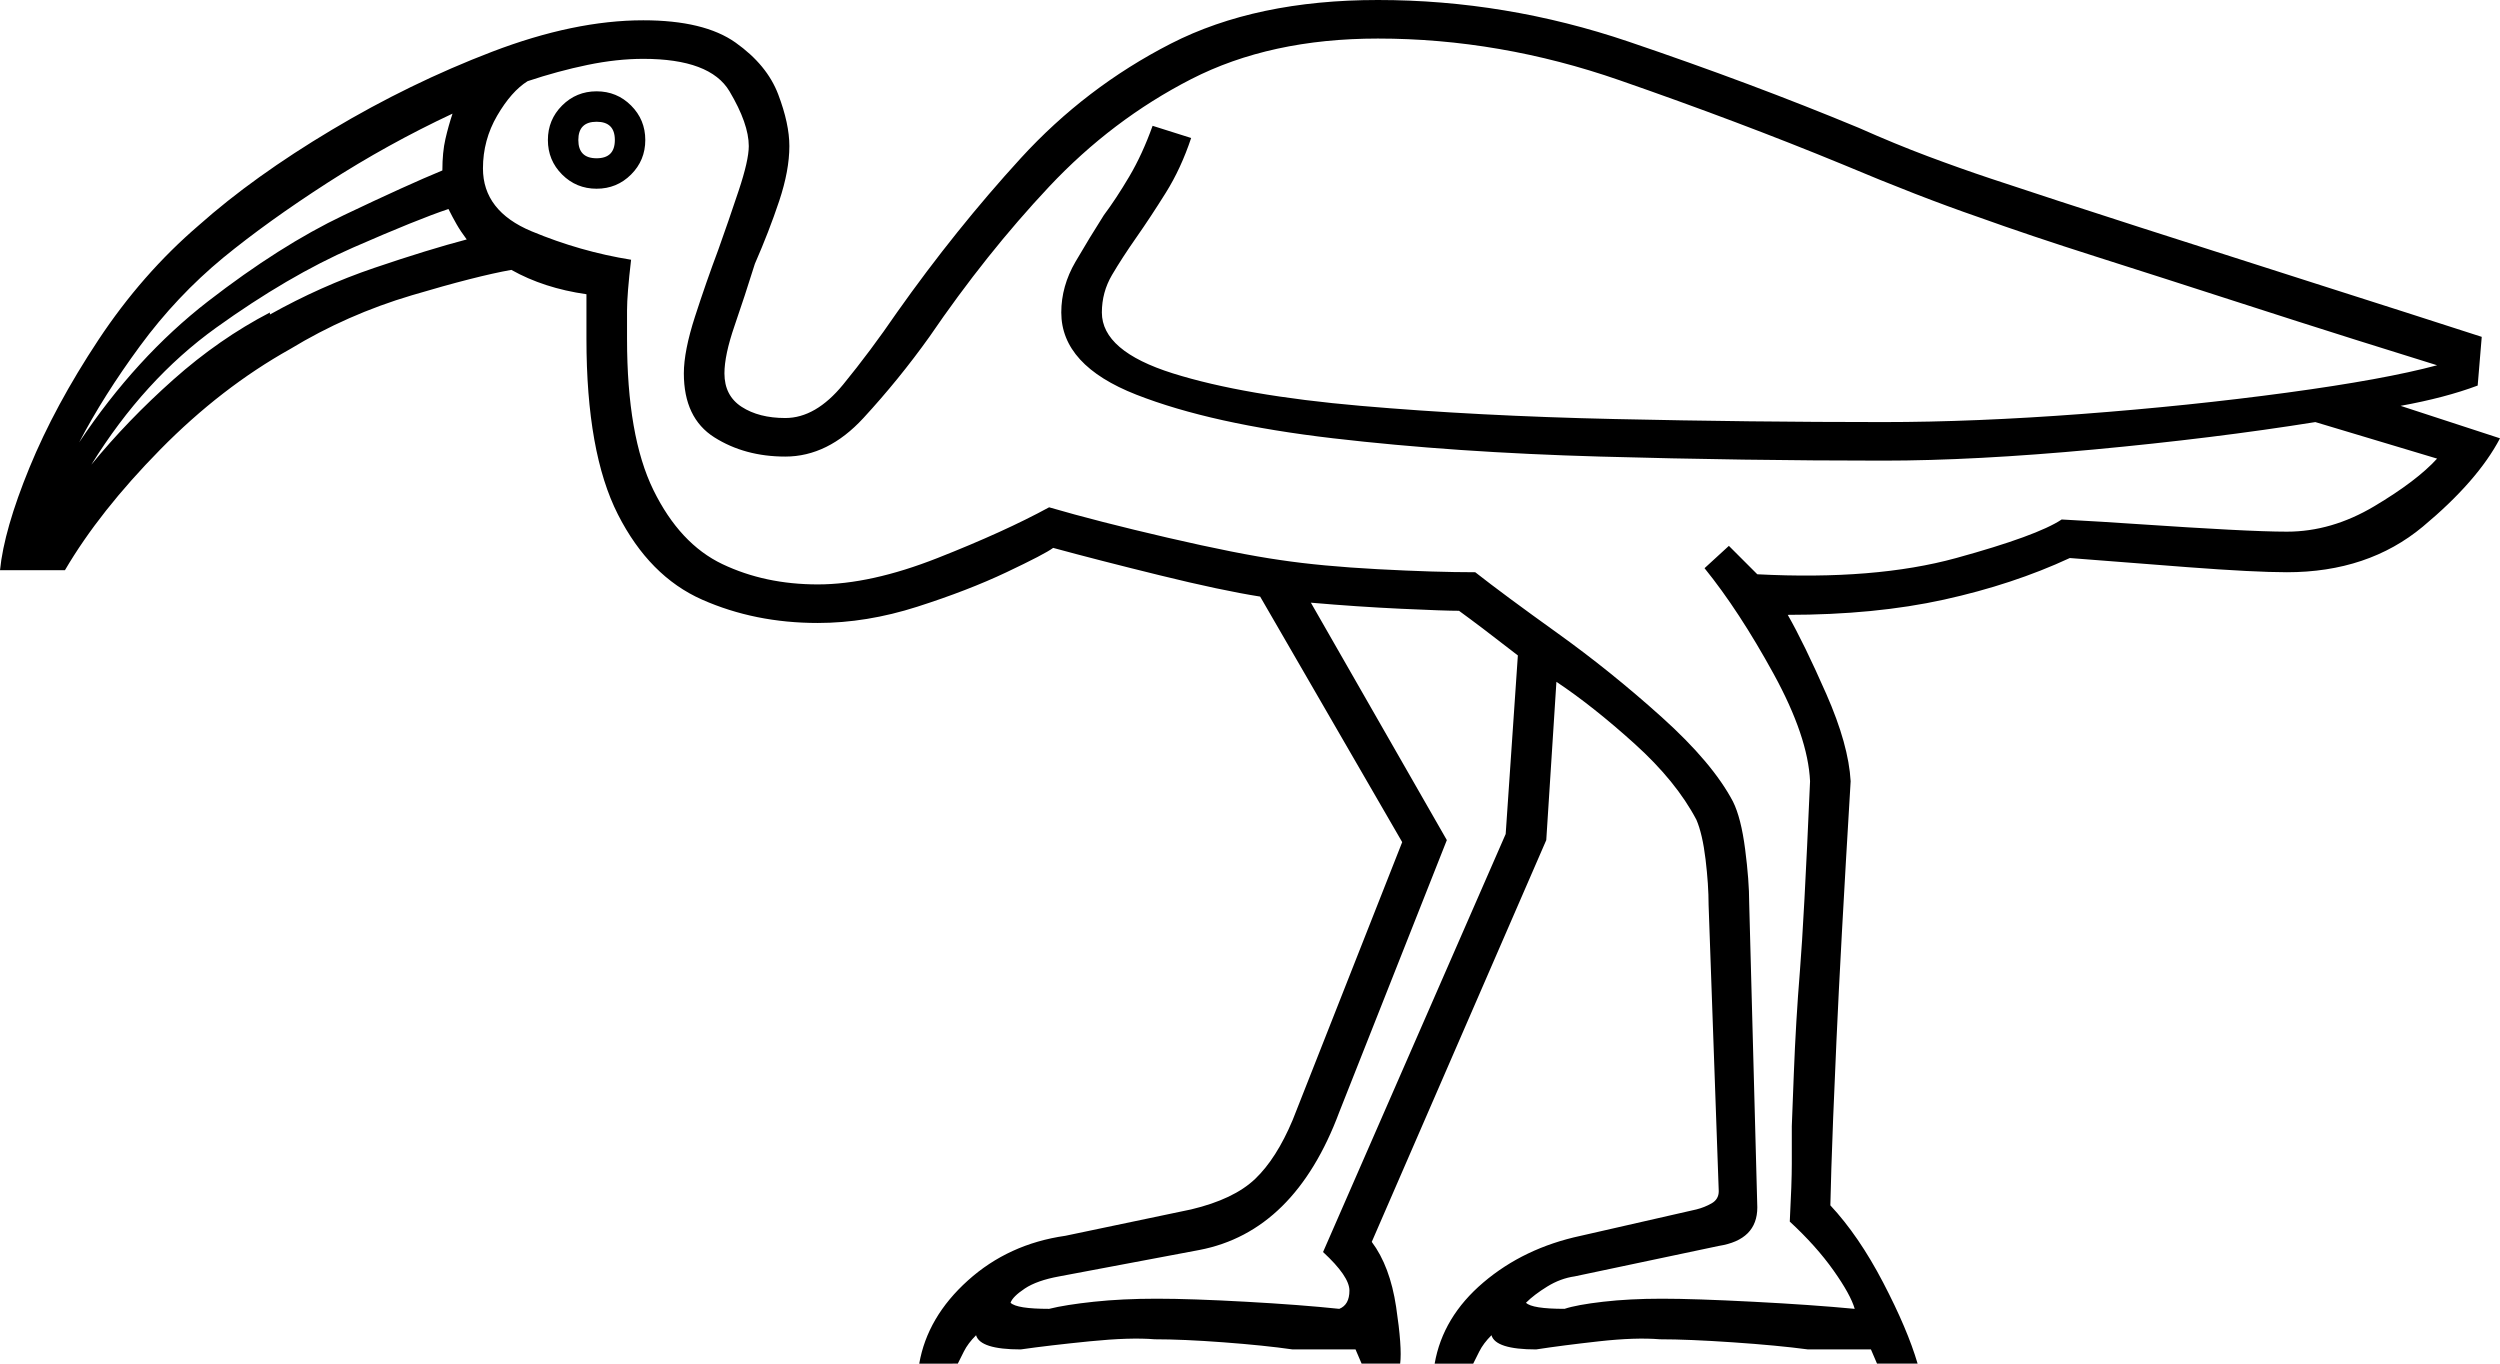 <svg xmlns="http://www.w3.org/2000/svg" viewBox="-10 0 1232 672"><path d="M443 672q4-23 24-41t48-22l62-13q21-5 31.5-15t18.5-29l54-137-70-121q-19-3-49.5-10.5T509 270q-4 3-23 12t-44 17q-25 8-49 8-31 0-57-11.5t-41.5-42Q279 223 279 167v-22q-21-3-37-12-17 3-49 12.5T133 172q-34 19-64 49.5T22 281h-32q2-20 14.5-50.5t34-63Q60 135 88 111q27-24 65.5-47t79-38.5Q273 10 307 10q30 0 45.5 11t21 25.5Q379 61 379 72q0 12-5 27t-12 31q-5 16-10 30.5t-5 23.5q0 11 8.5 16.5T377 206q15 0 28.5-16.5T432 154q29-41 61-76t74-56.5Q609 0 669 0q63 0 123.5 20.5T906 63q18 8 34 14t31 11q30 10 73.5 24t89 28.5Q1179 155 1213 166l-2 24q-8 3-17.5 5.5T1173 200l49 16q-11 21-38 43.5t-67 22.5q-16 0-49-2.5t-58-4.5q-28 13-62 20.5t-77 7.5q8 14 19 39t12 43q-5 83-7 128t-2.5 62.5Q892 593 892 594q14 15 26 38t17 40h-20l-3-7h-31q-15-2-37-3.5t-36-1.5q-12-1-30 1t-31 4q-20 0-22-7-4 4-6 8l-3 6h-19q4-23 24-40t48-23l57-13q4-1 7.5-3t3.5-6l-5-141q0-10-1.5-22.5T826 404q-10-19-30.5-37.5T757 336l-5 78-86 198q9 12 12 32t2 28h-19l-3-7h-31q-14-2-34-3.5t-34-1.5q-12-1-32 1t-34 4q-20 0-22-7-4 4-6 8l-3 6zm318-27q6-2 19-3.5t29-1.5q16 0 45 1.5t50 3.5q-2-7-10.5-19T872 602q1-19 1-28.5V555l1-26q1-26 3-50.5t5-93.5q-1-22-18-53t-34-52l12-11 14 14q58 3 98-8t52-19q19 1 41 2.5t41 2.5q19 1 29 1 22 0 43-12.5t31-23.5l-60-18q-50 8-109 13.5T918 227q-68 0-139.5-2T647 216q-60-7-97-21.5T513 154q0-13 7-25t14-23q6-8 12.5-19T558 62l19 6q-5 15-12.5 27T550 117q-7 10-12 18.5t-5 18.5q0 19 35 30t92.5 16q57.5 5 125 6.5T918 208q45 0 98-4t101-10.5q48-6.5 74-13.5-13-4-40-12.5t-61-19.5q-34-11-67-21.5T965 107q-29-10-67-26-51-21-110-41.5T669 19q-53 0-92 20t-70 53q-31 33-59 74-15 21-32.5 40T377 225q-20 0-35-9.5T327 184q0-11 5.5-28t11.5-33q5-14 10-29t5-22q0-11-9.5-27T307 29q-13 0-27.5 3T250 40q-8 5-15 17t-7 26q0 21 24 31t49 14q-2 17-2 25v14q0 48 13 74.5t34 36.5q21 10 47 10t59-13q33-13 55-25 24 7 58.5 15t55.5 11q20 3 48 4.5t48 1.5q14 11 40.5 30t51.5 41.5q25 22.5 35 41.5 4 8 6 23.5t2 26.5l4 150q0 16-19 19l-71 15q-7 1-13.5 5t-10.5 8q3 3 19 3zM284 93q-10 0-17-7t-7-17q0-10 7-17t17-7q10 0 17 7t7 17q0 10-7 17t-17 7zM29 218q28-42 63.5-69.5t67-42.5Q191 91 208 84q0-9 1.5-15.5T213 56q-32 15-61.5 34T100 127q-23 19-41 43.5T29 218zM284 78q9 0 9-9t-9-9q-9 0-9 9t9 9zM35 229q18-22 40.5-42t47.5-33v1q25-14 51.5-23t45.5-14q-3-4-5-7.5t-4-7.5q-15 5-47 19t-67.5 39.5Q61 187 35 229zm472 416q8-2 22-3.5t31-1.5q17 0 44 1.5t46 3.5q5-2 5-9t-13-19l90-206 6-88q-18-14-29-22-7 0-28.5-1t-44.5-3l67 117-53 134q-22 59-69 68l-69 13q-11 2-17 6t-7 7q3 3 19 3z" fill="currentColor"/></svg>